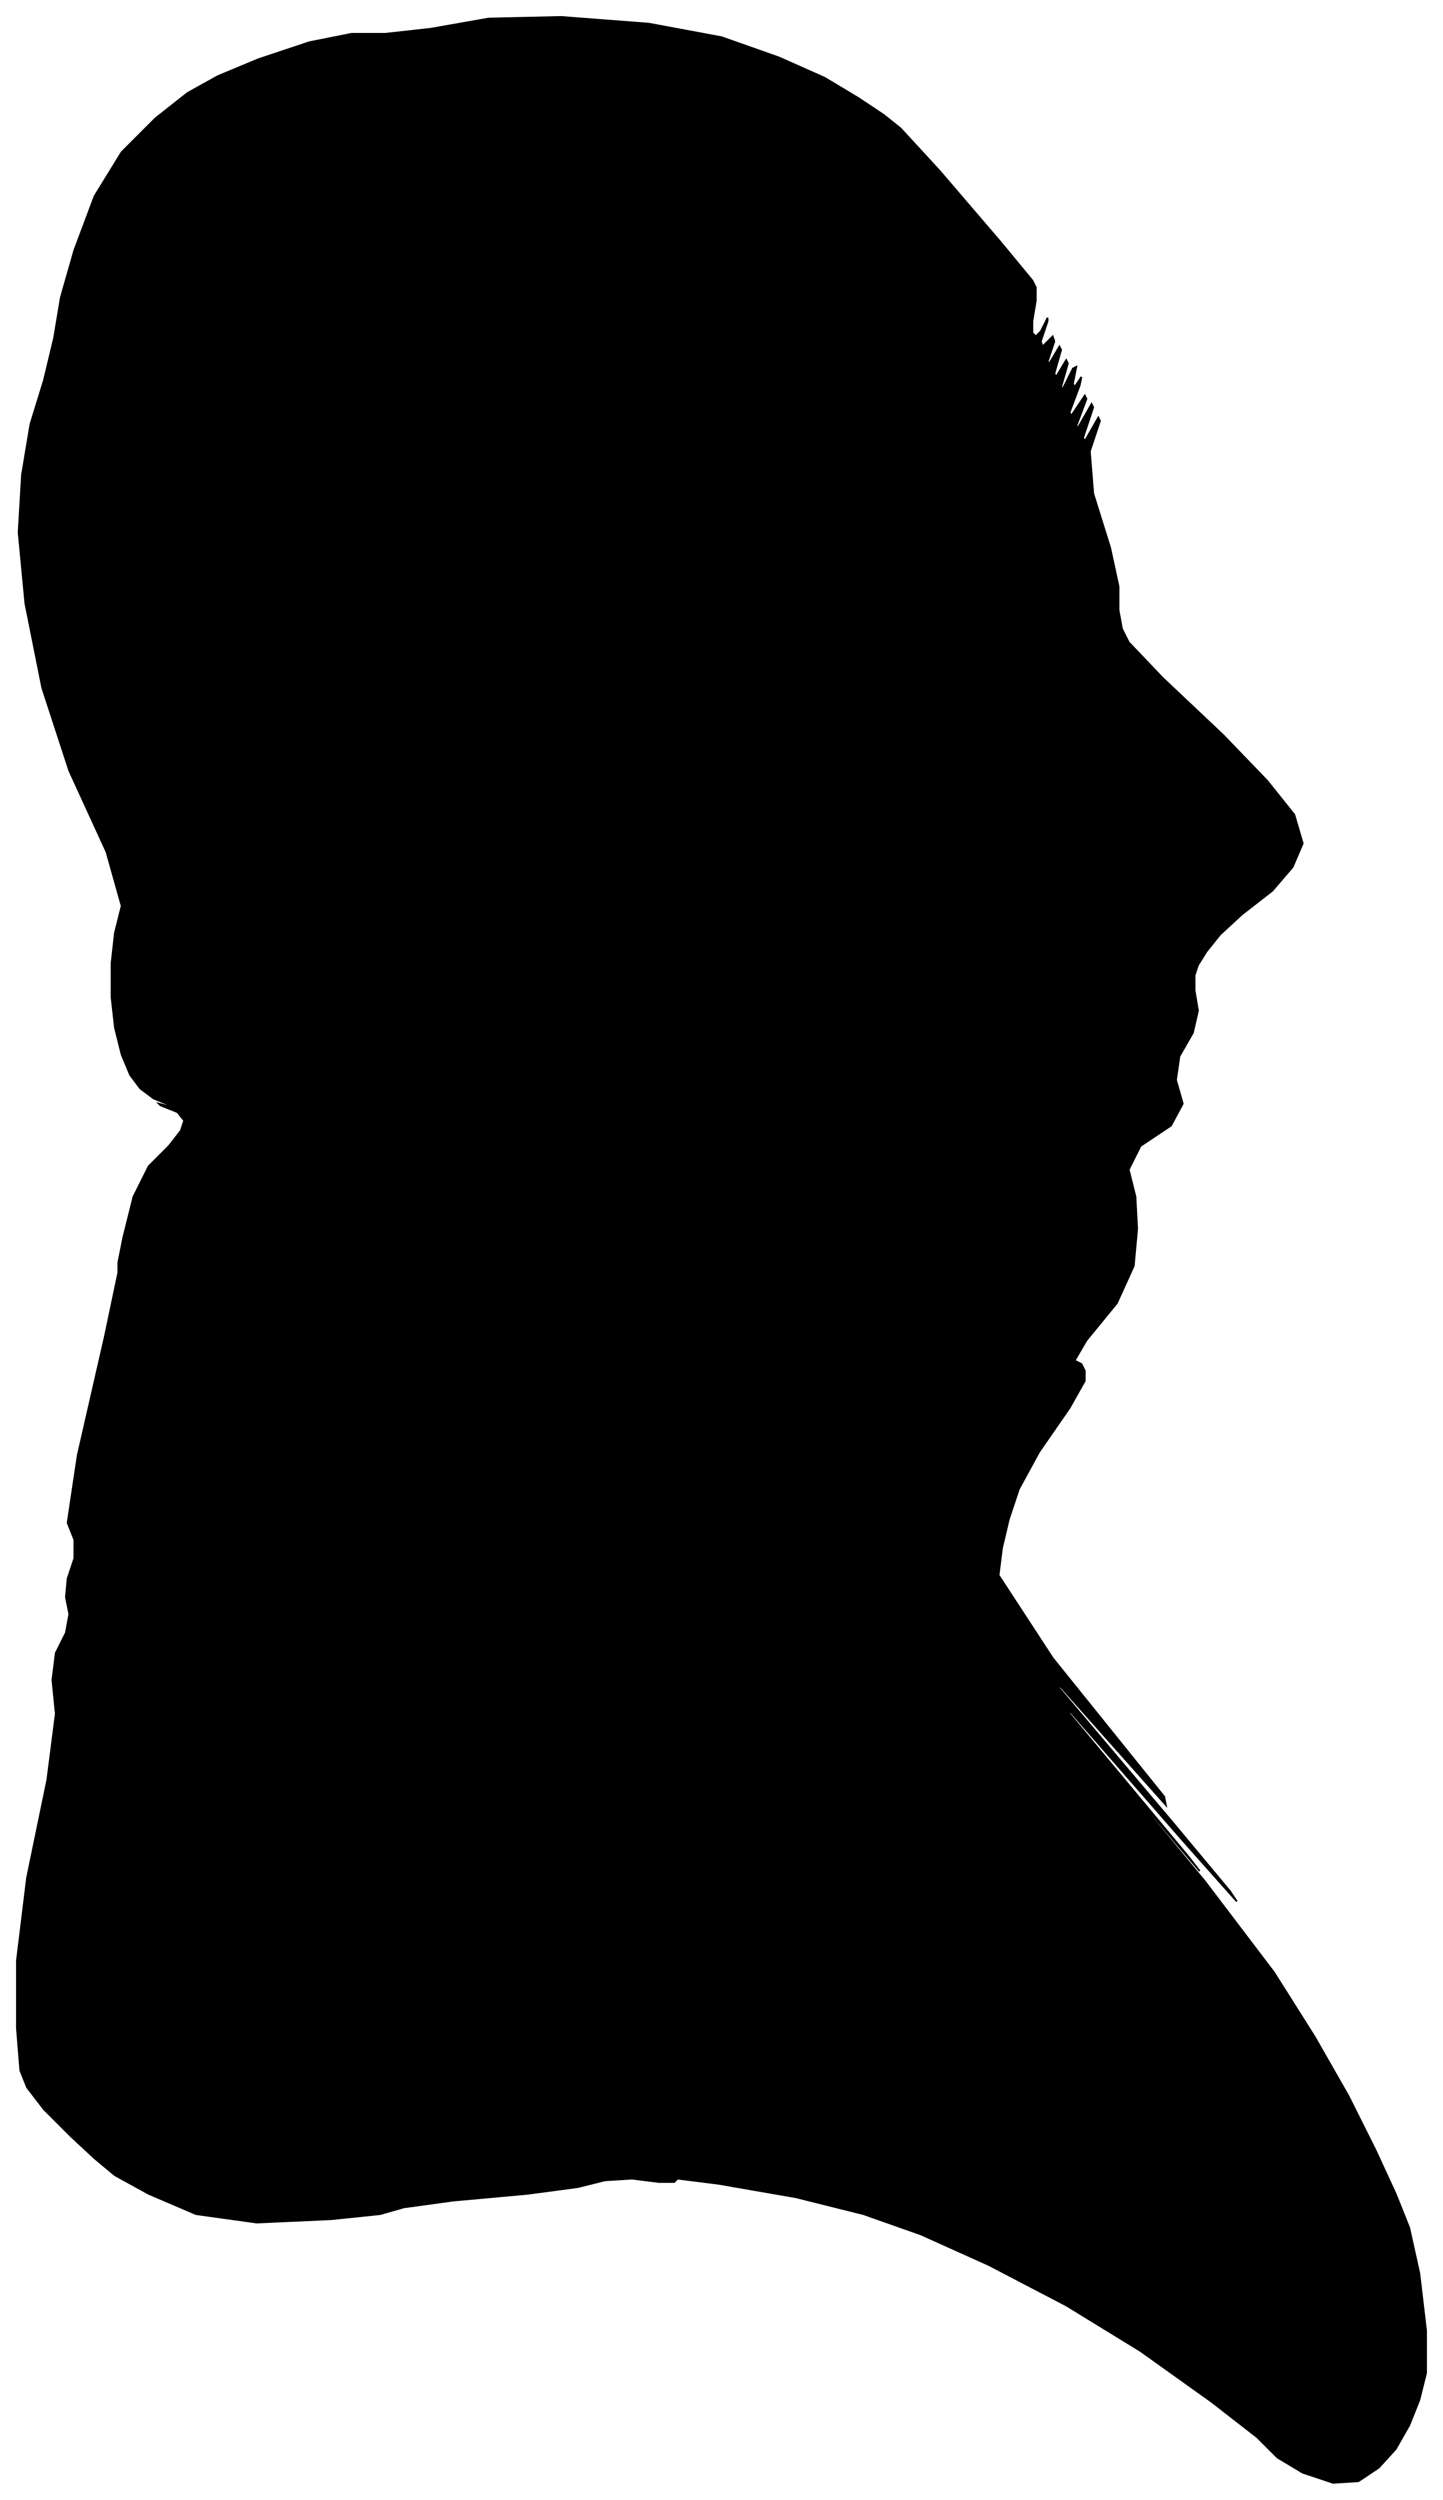 <?xml version="1.0" encoding="UTF-8"?>
<svg xmlns="http://www.w3.org/2000/svg" viewBox="338.00 270.00 854.00 1479.00">
  <path d="M 411.00 1002.00 L 417.00 978.00 L 426.00 960.00 L 438.00 948.00 L 445.00 939.00 L 447.00 933.00 L 443.00 928.00 L 433.00 924.00 L 432.00 923.00 L 440.00 925.00 L 439.00 924.00 L 429.00 920.00 L 421.00 914.00 L 415.00 906.00 L 410.00 894.00 L 406.00 878.00 L 404.00 860.00 L 404.00 840.00 L 406.00 822.00 L 410.00 806.00 L 401.00 774.00 L 379.00 726.00 L 363.00 677.00 L 353.00 627.00 L 349.00 585.00 L 351.00 551.00 L 356.00 521.00 L 364.00 495.00 L 370.00 470.00 L 374.00 446.00 L 382.00 418.00 L 394.00 386.00 L 410.00 360.00 L 430.00 340.00 L 449.00 325.00 L 467.00 315.00 L 491.00 305.00 L 521.00 295.00 L 546.00 290.00 L 566.00 290.00 L 593.00 287.00 L 627.00 281.00 L 670.00 280.00 L 722.00 284.00 L 765.00 292.00 L 799.00 304.00 L 826.00 316.00 L 846.00 328.00 L 861.00 338.00 L 871.00 346.00 L 894.00 371.00 L 930.00 413.00 L 949.00 436.00 L 951.00 440.00 L 951.00 448.00 L 949.00 460.00 L 949.00 467.00 L 951.00 469.00 L 954.00 466.00 L 958.00 458.00 L 958.00 460.00 L 954.00 472.00 L 955.00 475.00 L 961.00 469.00 L 962.00 472.00 L 958.00 484.00 L 959.00 485.00 L 965.00 475.00 L 966.00 477.00 L 962.00 491.00 L 963.00 493.00 L 969.00 483.00 L 970.00 485.00 L 966.00 499.00 L 967.00 500.00 L 973.00 488.00 L 975.00 487.00 L 973.00 497.00 L 974.00 499.00 L 978.00 493.00 L 977.00 498.00 L 971.00 514.00 L 972.00 516.00 L 980.00 504.00 L 981.00 506.00 L 975.00 522.00 L 976.00 523.00 L 984.00 509.00 L 985.00 511.00 L 979.00 529.00 L 980.00 531.00 L 988.00 517.00 L 989.00 519.00 L 983.00 537.00 L 985.00 562.00 L 995.00 594.00 L 1000.00 617.00 L 1000.00 631.00 L 1002.00 642.00 L 1006.00 650.00 L 1026.00 671.00 L 1062.00 705.00 L 1088.00 732.00 L 1104.00 752.00 L 1109.00 769.00 L 1103.00 783.00 L 1091.00 797.00 L 1073.00 811.00 L 1060.00 823.00 L 1052.00 833.00 L 1047.00 841.00 L 1045.00 847.00 L 1045.00 856.00 L 1047.00 868.00 L 1044.00 881.00 L 1036.00 895.00 L 1034.00 909.00 L 1038.00 923.00 L 1031.00 936.00 L 1013.00 948.00 L 1006.00 962.00 L 1010.00 978.00 L 1011.00 997.00 L 1009.00 1019.00 L 999.00 1041.00 L 981.00 1063.00 L 974.00 1075.00 L 978.00 1077.00 L 980.00 1081.00 L 980.00 1087.00 L 971.00 1103.00 L 953.00 1129.00 L 941.00 1151.00 L 935.00 1169.00 L 931.00 1186.00 L 929.00 1202.00 L 961.00 1251.00 L 1027.00 1333.00 L 1028.00 1338.00 L 964.00 1266.00 L 965.00 1269.00 L 1031.00 1347.00 L 1066.00 1389.00 L 1070.00 1395.00 L 1038.00 1359.00 L 970.00 1281.00 L 971.00 1284.00 L 1041.00 1368.00 L 1048.00 1377.00 L 992.00 1311.00 L 993.00 1313.00 L 1051.00 1383.00 L 1092.00 1437.00 L 1116.00 1475.00 L 1136.00 1510.00 L 1152.00 1542.00 L 1164.00 1568.00 L 1172.00 1588.00 L 1178.00 1615.00 L 1182.00 1649.00 L 1182.00 1674.00 L 1178.00 1690.00 L 1172.00 1705.00 L 1164.00 1719.00 L 1154.00 1730.00 L 1142.00 1738.00 L 1127.00 1739.00 L 1109.00 1733.00 L 1094.00 1724.00 L 1082.00 1712.00 L 1055.00 1691.00 L 1013.00 1661.00 L 969.00 1634.00 L 923.00 1610.00 L 883.00 1592.00 L 849.00 1580.00 L 809.00 1570.00 L 763.00 1562.00 L 739.00 1559.00 L 737.00 1561.00 L 728.00 1561.00 L 712.00 1559.00 L 696.00 1560.00 L 680.00 1564.00 L 650.00 1568.00 L 606.00 1572.00 L 577.00 1576.00 L 563.00 1580.00 L 534.00 1583.00 L 490.00 1585.00 L 454.00 1580.00 L 426.00 1568.00 L 406.00 1557.00 L 394.00 1547.00 L 380.00 1534.00 L 364.00 1518.00 L 354.00 1505.00 L 350.00 1495.00 L 348.00 1470.00 L 348.00 1430.00 L 354.00 1381.00 L 366.00 1323.00 L 371.00 1284.00 L 369.00 1264.00 L 371.00 1248.00 L 377.00 1236.00 L 379.00 1225.00 L 377.00 1215.00 L 378.00 1204.00 L 382.00 1192.00 L 382.00 1181.00 L 378.00 1171.00 L 384.00 1131.00 L 400.00 1061.00 L 408.00 1023.00 L 408.00 1017.00 L 411.00 1002.00 Z" fill="black" stroke="black" stroke-width="1"/>
</svg>